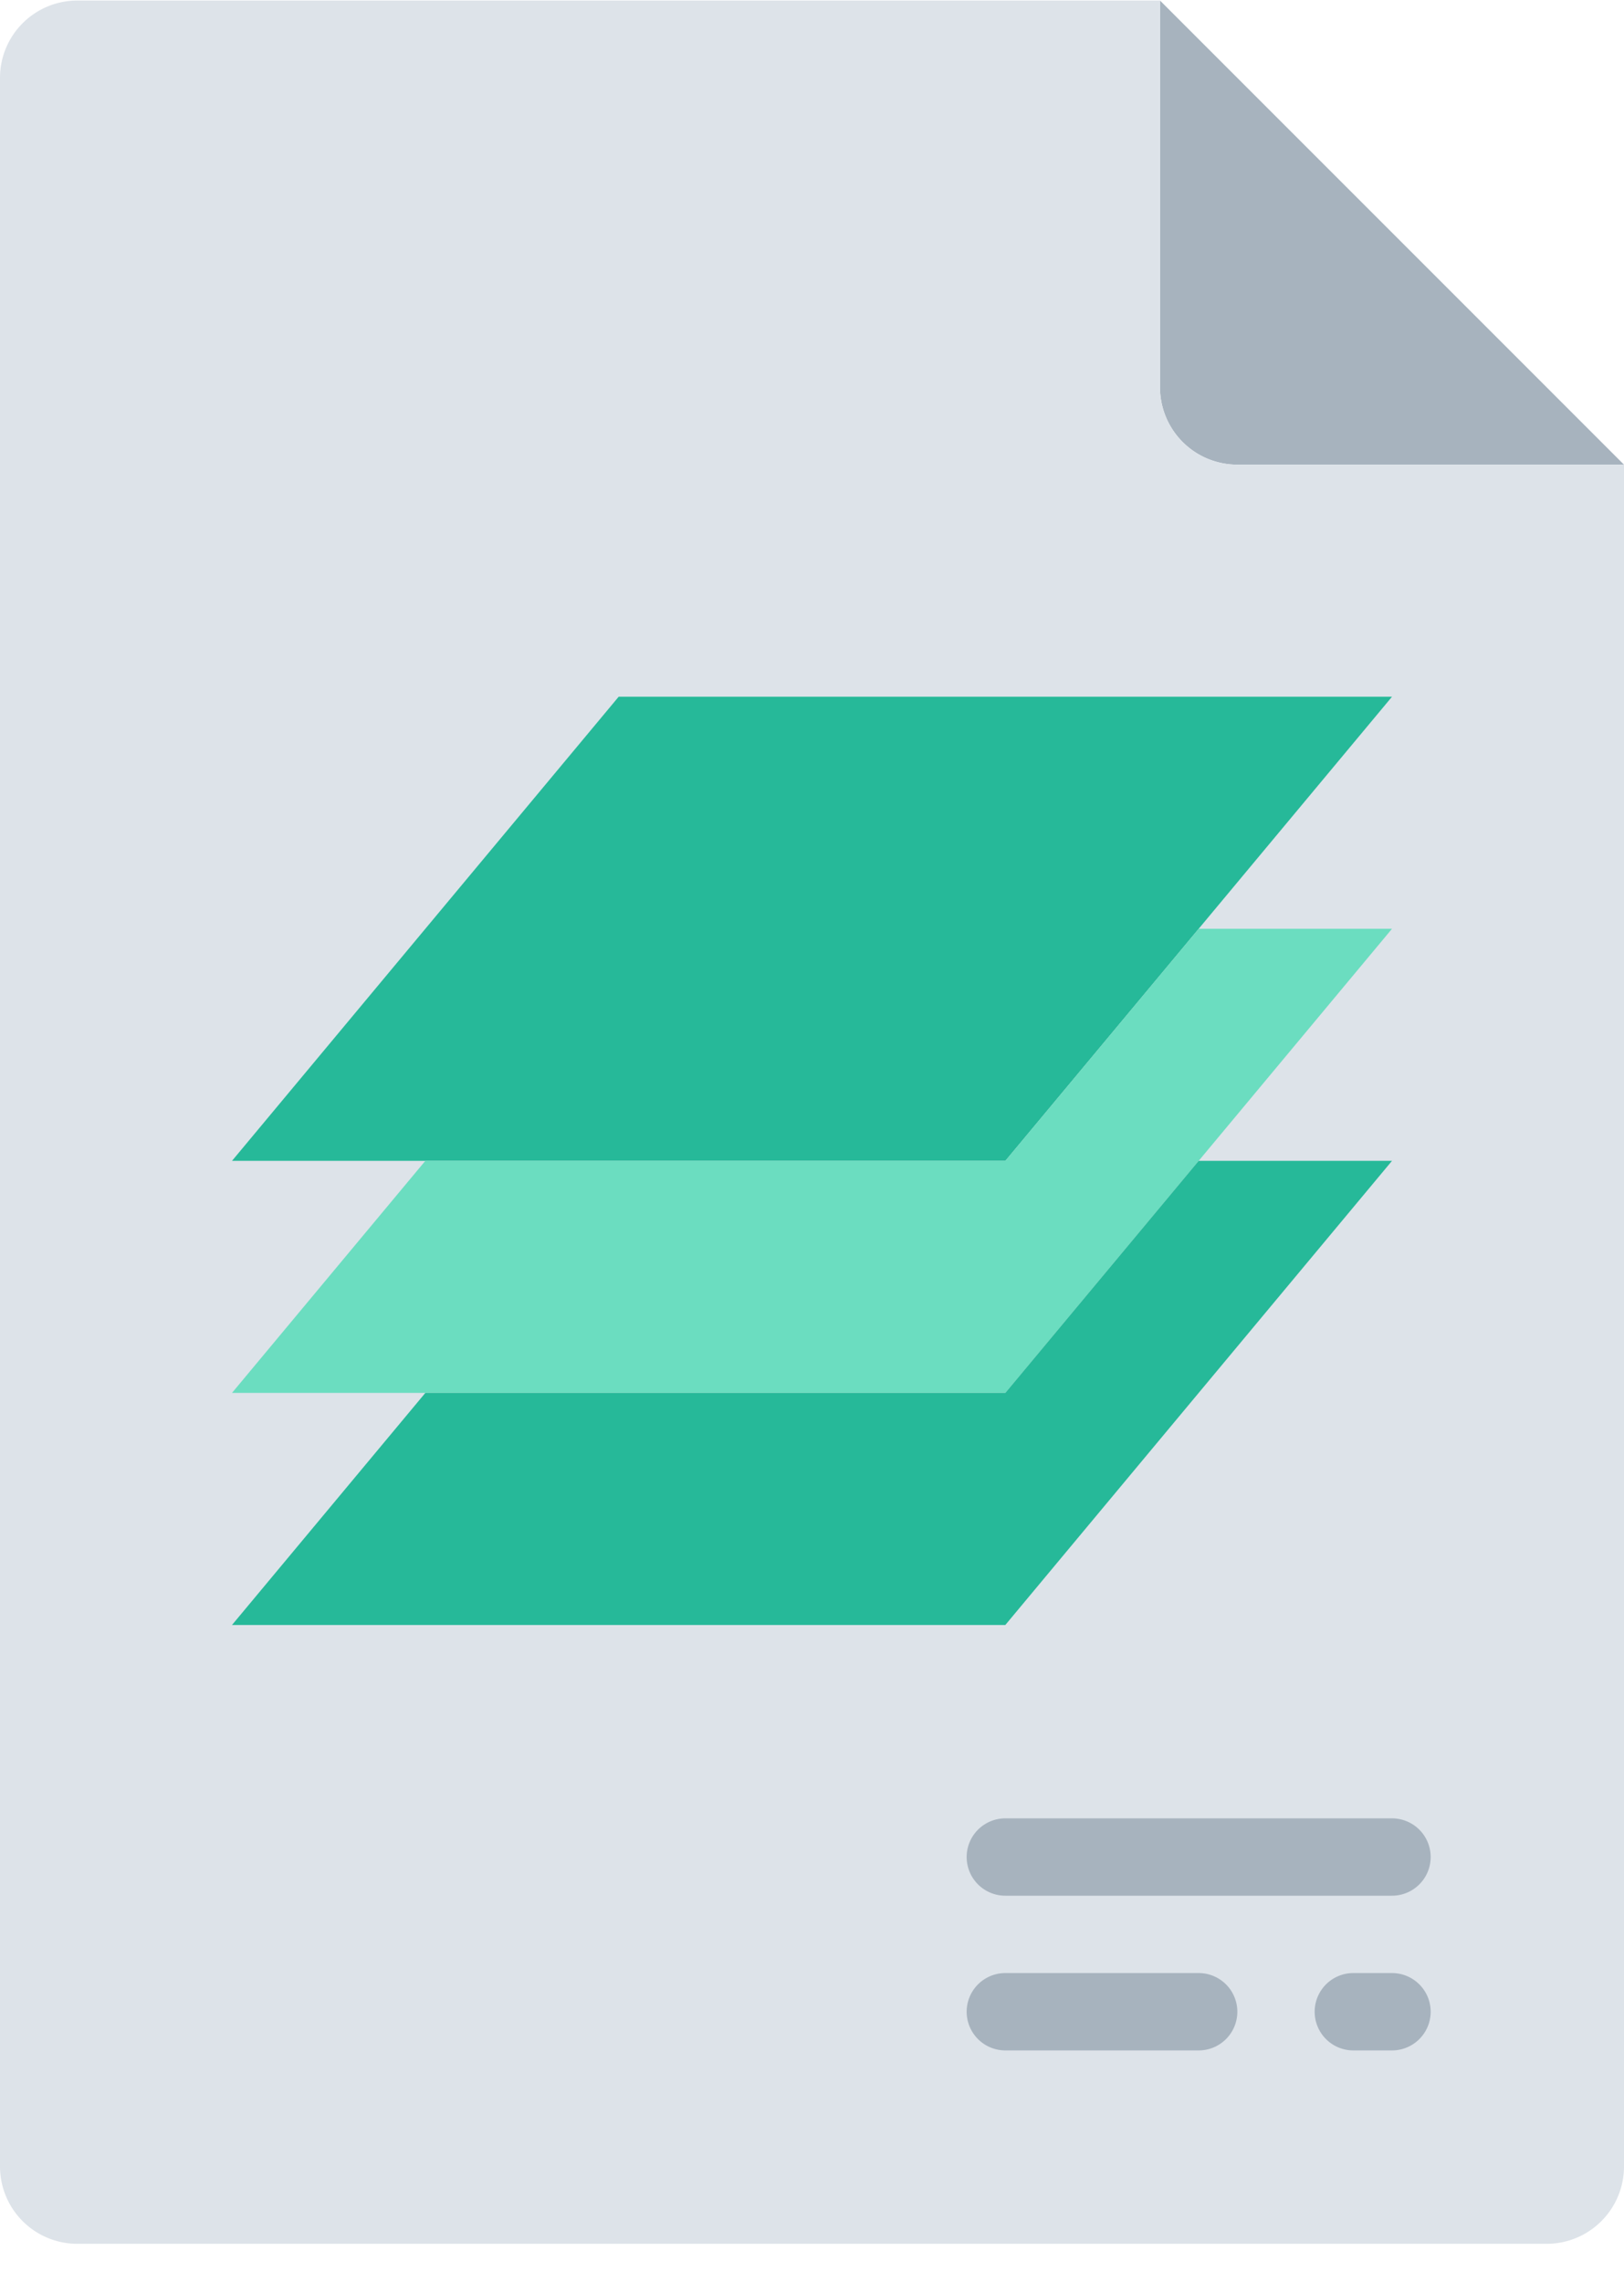 <svg xmlns="http://www.w3.org/2000/svg" viewBox="0 0 42 59"><g fill="none" fill-rule="evenodd"><path fill="#A7B3BE" d="M42 12.014H32a2 2 0 0 1-2-2v-10l12 12z"/><path fill="#DDE3E9" d="M42 12.014H32a2 2 0 0 1-2-2v-10H2a2 2 0 0 0-2 2v54a2 2 0 0 0 2 2h38a2 2 0 0 0 2-2v-44z"/><path fill="#A7B3BE" d="M36 49.014H26a1 1 0 1 1 0-2h10a1 1 0 1 1 0 2m-5 4h-5a1 1 0 1 1 0-2h5a1 1 0 1 1 0 2m5 0h-1a1 1 0 1 1 0-2h1a1 1 0 1 1 0 2"/><path fill="#26B999" d="M26 30.014H6l10-12h20z"/><path fill="#6BDDC0" d="M26 30.014H11l-5 6h20l10-12h-5z"/><path fill="#26B999" d="M26 36.014H11l-5 6h20l10-12h-5z"/></g></svg>